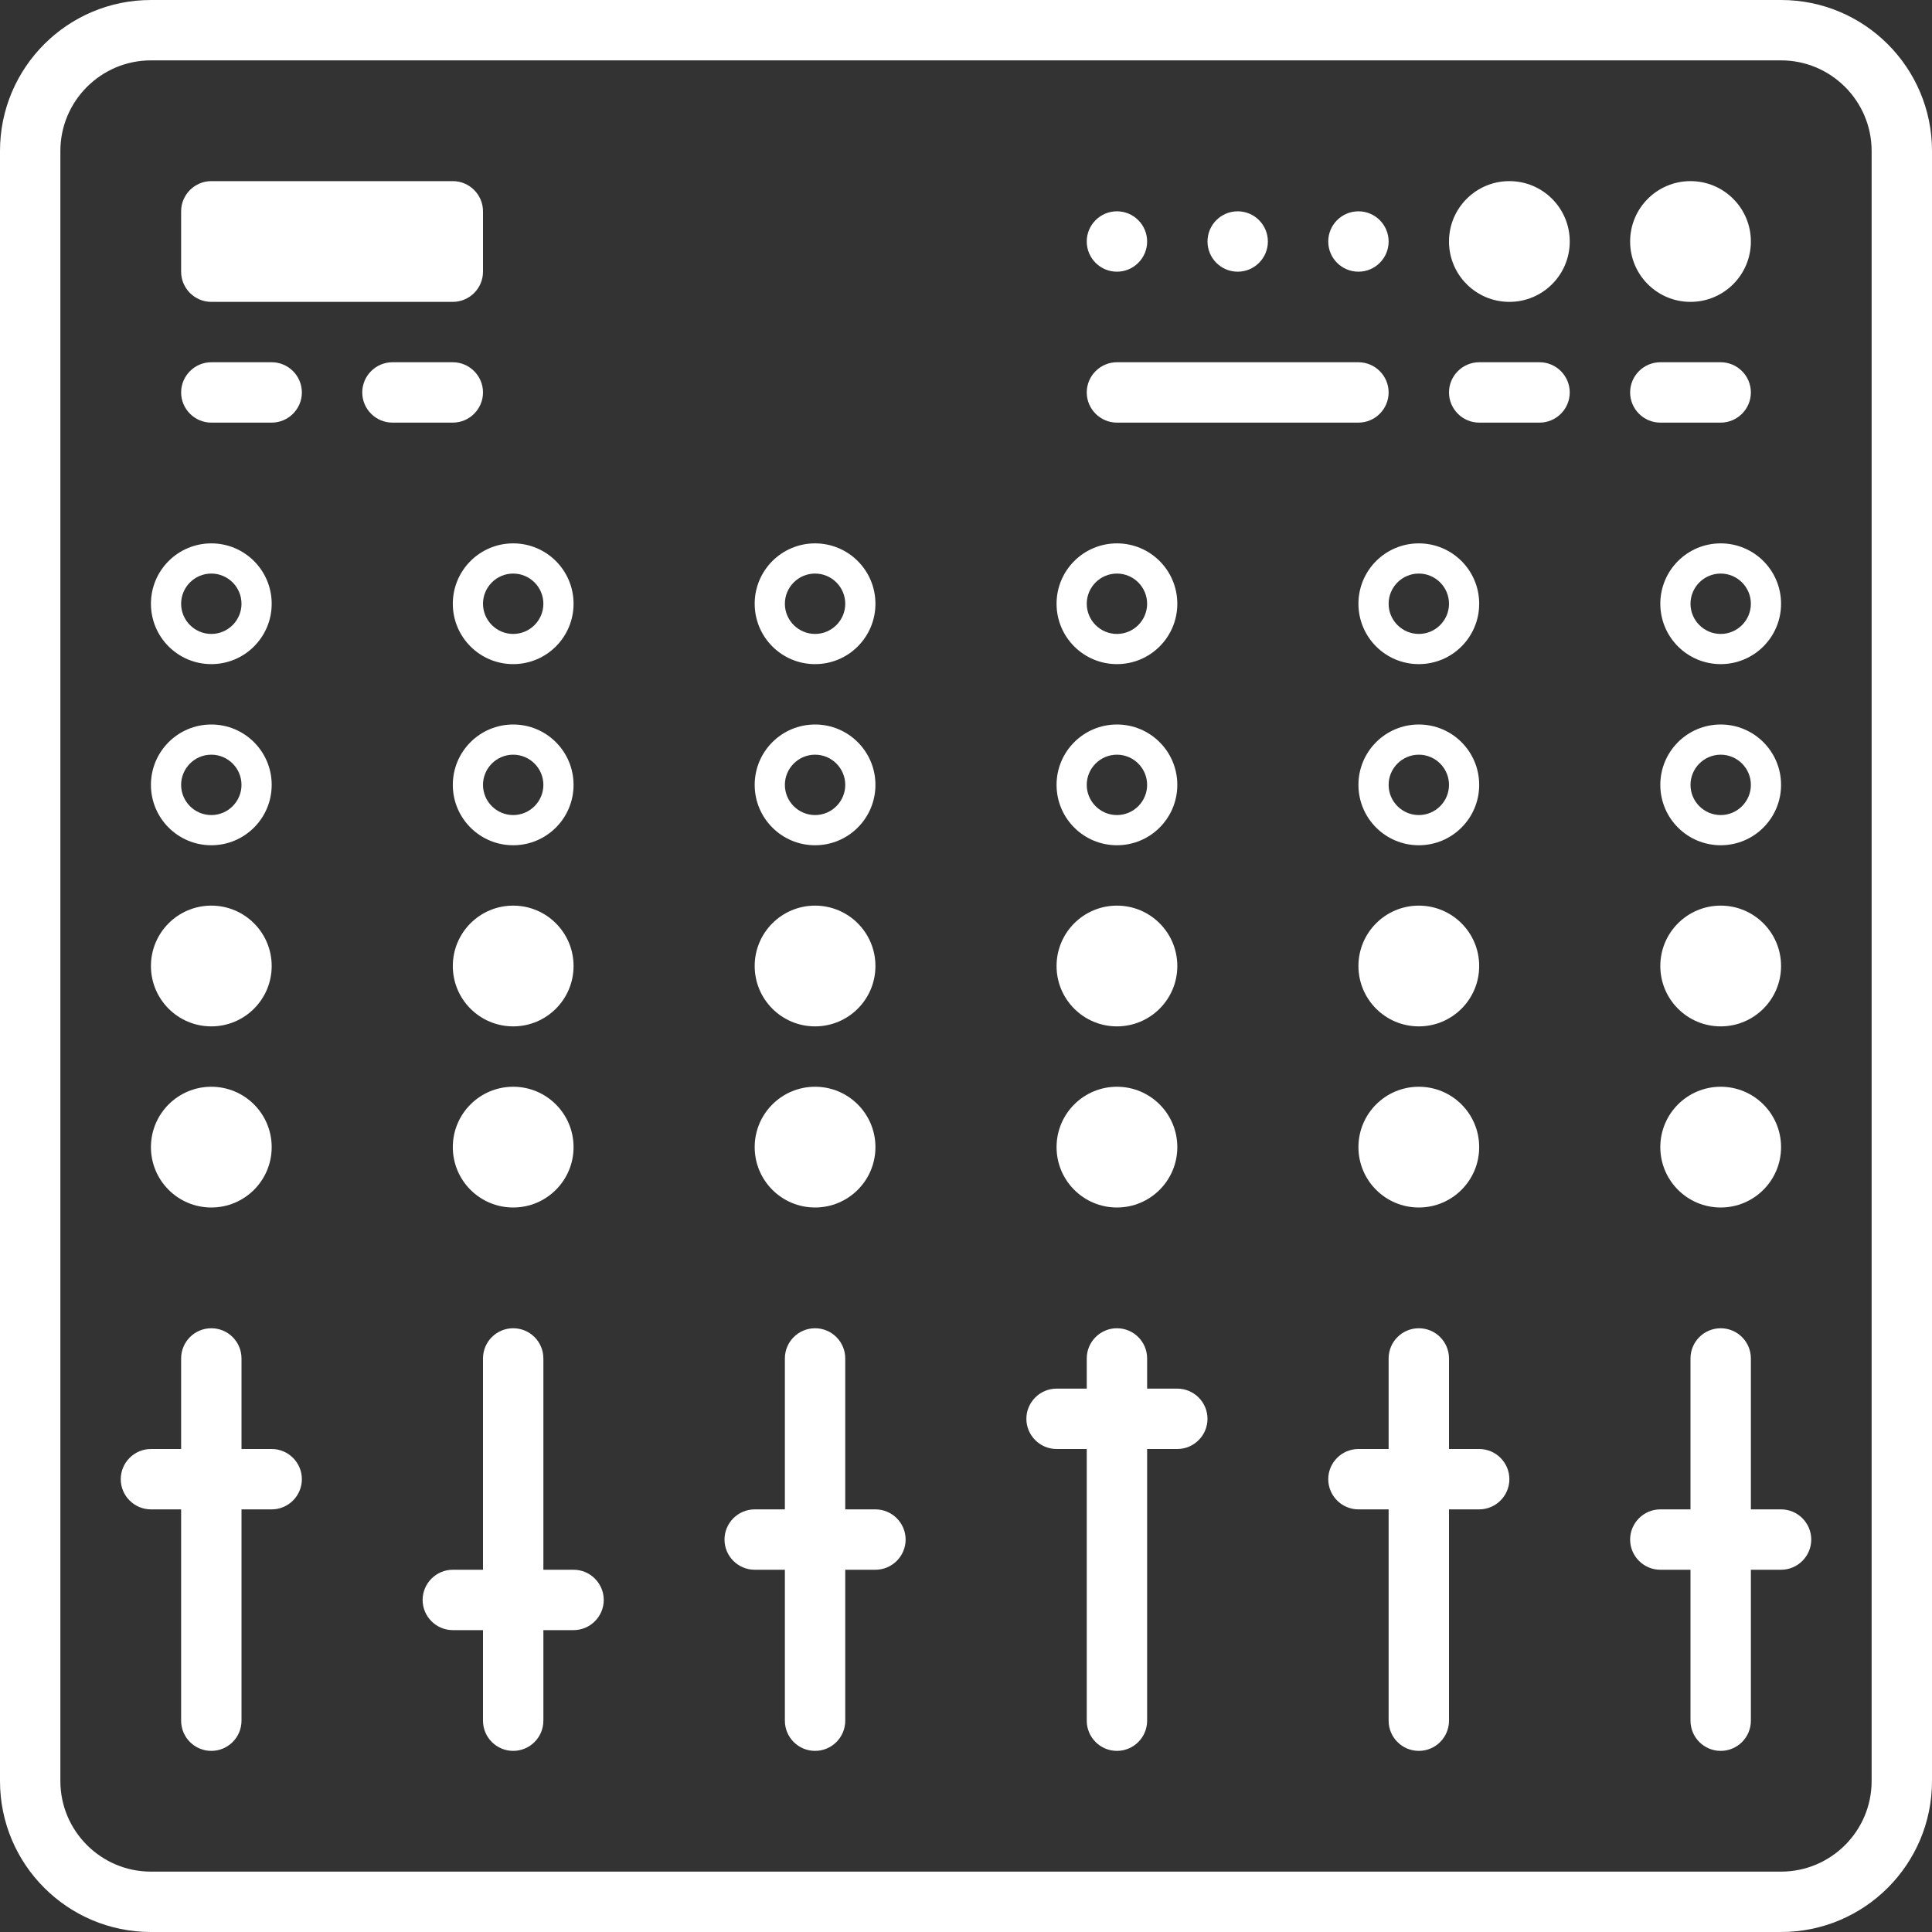 <!DOCTYPE svg PUBLIC "-//W3C//DTD SVG 1.1//EN" "http://www.w3.org/Graphics/SVG/1.1/DTD/svg11.dtd">

<!-- Uploaded to: SVG Repo, www.svgrepo.com, Transformed by: SVG Repo Mixer Tools -->
<svg width="800px" height="800px" viewBox="0 0 64 64" version="1.1" xmlns="http://www.w3.org/2000/svg" xmlnsXlink="http://www.w3.org/1999/xlink" xmlnsSketch="http://www.bohemiancoding.com/sketch/ns" fill="#ffffff">

<rect x="0" y="0" width="64" height="64" fill="#333333" stroke="none"/>

<g id="SVGRepo_bgCarrier" stroke-width="0"/>

<g id="SVGRepo_tracerCarrier" stroke-linecap="round" stroke-linejoin="round"/>

<g id="SVGRepo_iconCarrier"> <title>Mixer</title> <desc>Created with Sketch.</desc> <defs> </defs> <g id="Page-1" stroke="none" stroke-width="1" fill="none" fill-rule="evenodd" sketchType="MSPage"> <g id="Mixer" sketchType="MSArtboardGroup" fill="#ffffff"> <path d="M62,59 C62,60.654 60.654,62 59,62 L5,62 C3.346,62 2,60.654 2,59 L2,5 C2,3.346 3.346,2 5,2 L59,2 C60.654,2 62,3.346 62,5 L62,59 Z M59,0 L5,0 C2.239,0 0,2.239 0,5 L0,59 C0,61.761 2.239,64 5,64 L59,64 C61.761,64 64,61.761 64,59 L64,5 C64,2.239 61.761,0 59,0 L59,0 Z M37,14 L45,14 C45.55,14 46,13.55 46,13 C46,12.45 45.55,12 45,12 L37,12 C36.45,12 36,12.45 36,13 C36,13.55 36.45,14 37,14 L37,14 Z M51,12 L49,12 C48.45,12 48,12.45 48,13 C48,13.55 48.45,14 49,14 L51,14 C51.55,14 52,13.55 52,13 C52,12.45 51.55,12 51,12 L51,12 Z M55,14 L57,14 C57.55,14 58,13.55 58,13 C58,12.45 57.55,12 57,12 L55,12 C54.45,12 54,12.45 54,13 C54,13.55 54.45,14 55,14 L55,14 Z M16,13 C16,12.45 15.55,12 15,12 L13,12 C12.45,12 12,12.45 12,13 C12,13.55 12.45,14 13,14 L15,14 C15.55,14 16,13.55 16,13 L16,13 Z M9,12 L7,12 C6.45,12 6,12.45 6,13 C6,13.55 6.45,14 7,14 L9,14 C9.55,14 10,13.55 10,13 C10,12.45 9.55,12 9,12 L9,12 Z M7,10 L15,10 C15.55,10 16,9.55 16,9 L16,7 C16,6.45 15.55,6 15,6 L7,6 C6.45,6 6,6.45 6,7 L6,9 C6,9.55 6.45,10 7,10 L7,10 Z M58,20 C58,20.551 57.551,21 57,21 C56.449,21 56,20.551 56,20 C56,19.449 56.449,19 57,19 C57.551,19 58,19.449 58,20 L58,20 Z M55,20 C55,21.105 55.895,22 57,22 C58.105,22 59,21.105 59,20 C59,18.895 58.105,18 57,18 C55.895,18 55,18.895 55,20 L55,20 Z M47,21 C46.449,21 46,20.551 46,20 C46,19.449 46.449,19 47,19 C47.551,19 48,19.449 48,20 C48,20.551 47.551,21 47,21 L47,21 Z M47,18 C45.895,18 45,18.895 45,20 C45,21.105 45.895,22 47,22 C48.105,22 49,21.105 49,20 C49,18.895 48.105,18 47,18 L47,18 Z M37,19 C37.551,19 38,19.449 38,20 C38,20.551 37.551,21 37,21 C36.449,21 36,20.551 36,20 C36,19.449 36.449,19 37,19 L37,19 Z M37,22 C38.105,22 39,21.105 39,20 C39,18.895 38.105,18 37,18 C35.895,18 35,18.895 35,20 C35,21.105 35.895,22 37,22 L37,22 Z M27,19 C27.551,19 28,19.449 28,20 C28,20.551 27.551,21 27,21 C26.449,21 26,20.551 26,20 C26,19.449 26.449,19 27,19 L27,19 Z M27,22 C28.105,22 29,21.105 29,20 C29,18.895 28.105,18 27,18 C25.895,18 25,18.895 25,20 C25,21.105 25.895,22 27,22 L27,22 Z M17,19 C17.551,19 18,19.449 18,20 C18,20.551 17.551,21 17,21 C16.449,21 16,20.551 16,20 C16,19.449 16.449,19 17,19 L17,19 Z M15,20 C15,21.105 15.895,22 17,22 C18.105,22 19,21.105 19,20 C19,18.895 18.105,18 17,18 C15.895,18 15,18.895 15,20 L15,20 Z M7,19 C7.551,19 8,19.449 8,20 C8,20.551 7.551,21 7,21 C6.449,21 6,20.551 6,20 C6,19.449 6.449,19 7,19 L7,19 Z M7,22 C8.105,22 9,21.105 9,20 C9,18.895 8.105,18 7,18 C5.895,18 5,18.895 5,20 C5,21.105 5.895,22 7,22 L7,22 Z M57,27 C56.449,27 56,26.551 56,26 C56,25.449 56.449,25 57,25 C57.551,25 58,25.449 58,26 C58,26.551 57.551,27 57,27 L57,27 Z M57,24 C55.895,24 55,24.895 55,26 C55,27.105 55.895,28 57,28 C58.105,28 59,27.105 59,26 C59,24.895 58.105,24 57,24 L57,24 Z M47,27 C46.449,27 46,26.551 46,26 C46,25.449 46.449,25 47,25 C47.551,25 48,25.449 48,26 C48,26.551 47.551,27 47,27 L47,27 Z M47,24 C45.895,24 45,24.895 45,26 C45,27.105 45.895,28 47,28 C48.105,28 49,27.105 49,26 C49,24.895 48.105,24 47,24 L47,24 Z M37,25 C37.551,25 38,25.449 38,26 C38,26.551 37.551,27 37,27 C36.449,27 36,26.551 36,26 C36,25.449 36.449,25 37,25 L37,25 Z M37,28 C38.105,28 39,27.105 39,26 C39,24.895 38.105,24 37,24 C35.895,24 35,24.895 35,26 C35,27.105 35.895,28 37,28 L37,28 Z M27,25 C27.551,25 28,25.449 28,26 C28,26.551 27.551,27 27,27 C26.449,27 26,26.551 26,26 C26,25.449 26.449,25 27,25 L27,25 Z M27,28 C28.105,28 29,27.105 29,26 C29,24.895 28.105,24 27,24 C25.895,24 25,24.895 25,26 C25,27.105 25.895,28 27,28 L27,28 Z M17,27 C16.449,27 16,26.551 16,26 C16,25.449 16.449,25 17,25 C17.551,25 18,25.449 18,26 C18,26.551 17.551,27 17,27 L17,27 Z M17,24 C15.895,24 15,24.895 15,26 C15,27.105 15.895,28 17,28 C18.105,28 19,27.105 19,26 C19,24.895 18.105,24 17,24 L17,24 Z M7,25 C7.551,25 8,25.449 8,26 C8,26.551 7.551,27 7,27 C6.449,27 6,26.551 6,26 C6,25.449 6.449,25 7,25 L7,25 Z M7,28 C8.105,28 9,27.105 9,26 C9,24.895 8.105,24 7,24 C5.895,24 5,24.895 5,26 C5,27.105 5.895,28 7,28 L7,28 Z M50,6 C48.895,6 48,6.895 48,8 C48,9.105 48.895,10 50,10 C51.105,10 52,9.105 52,8 C52,6.895 51.105,6 50,6 L50,6 Z M56,10 C57.105,10 58,9.105 58,8 C58,6.895 57.105,6 56,6 C54.895,6 54,6.895 54,8 C54,9.105 54.895,10 56,10 L56,10 Z M7,40 C8.105,40 9,39.105 9,38 C9,36.895 8.105,36 7,36 C5.895,36 5,36.895 5,38 C5,39.105 5.895,40 7,40 L7,40 Z M7,34 C8.105,34 9,33.105 9,32 C9,30.895 8.105,30 7,30 C5.895,30 5,30.895 5,32 C5,33.105 5.895,34 7,34 L7,34 Z M17,36 C15.895,36 15,36.895 15,38 C15,39.105 15.895,40 17,40 C18.105,40 19,39.105 19,38 C19,36.895 18.105,36 17,36 L17,36 Z M17,30 C15.895,30 15,30.895 15,32 C15,33.105 15.895,34 17,34 C18.105,34 19,33.105 19,32 C19,30.895 18.105,30 17,30 L17,30 Z M27,40 C28.105,40 29,39.105 29,38 C29,36.895 28.105,36 27,36 C25.895,36 25,36.895 25,38 C25,39.105 25.895,40 27,40 L27,40 Z M27,34 C28.105,34 29,33.105 29,32 C29,30.895 28.105,30 27,30 C25.895,30 25,30.895 25,32 C25,33.105 25.895,34 27,34 L27,34 Z M37,40 C38.105,40 39,39.105 39,38 C39,36.895 38.105,36 37,36 C35.895,36 35,36.895 35,38 C35,39.105 35.895,40 37,40 L37,40 Z M37,34 C38.105,34 39,33.105 39,32 C39,30.895 38.105,30 37,30 C35.895,30 35,30.895 35,32 C35,33.105 35.895,34 37,34 L37,34 Z M47,36 C45.895,36 45,36.895 45,38 C45,39.105 45.895,40 47,40 C48.105,40 49,39.105 49,38 C49,36.895 48.105,36 47,36 L47,36 Z M47,30 C45.895,30 45,30.895 45,32 C45,33.105 45.895,34 47,34 C48.105,34 49,33.105 49,32 C49,30.895 48.105,30 47,30 L47,30 Z M57,36 C55.895,36 55,36.895 55,38 C55,39.105 55.895,40 57,40 C58.105,40 59,39.105 59,38 C59,36.895 58.105,36 57,36 L57,36 Z M57,30 C55.895,30 55,30.895 55,32 C55,33.105 55.895,34 57,34 C58.105,34 59,33.105 59,32 C59,30.895 58.105,30 57,30 L57,30 Z M37,9 C37.552,9 38,8.552 38,8 C38,7.448 37.552,7 37,7 C36.448,7 36,7.448 36,8 C36,8.552 36.448,9 37,9 L37,9 Z M41,9 C41.552,9 42,8.552 42,8 C42,7.448 41.552,7 41,7 C40.448,7 40,7.448 40,8 C40,8.552 40.448,9 41,9 L41,9 Z M45,9 C45.552,9 46,8.552 46,8 C46,7.448 45.552,7 45,7 C44.448,7 44,7.448 44,8 C44,8.552 44.448,9 45,9 L45,9 Z M59,50 L58,50 L58,45 C58,44.448 57.552,44 57,44 C56.448,44 56,44.448 56,45 L56,50 L55,50 C54.45,50 54,50.45 54,51 C54,51.55 54.45,52 55,52 L56,52 L56,57 C56,57.552 56.448,58 57,58 C57.552,58 58,57.552 58,57 L58,52 L59,52 C59.55,52 60,51.55 60,51 C60,50.45 59.55,50 59,50 L59,50 Z M49,48 L48,48 L48,45 C48,44.448 47.552,44 47,44 C46.448,44 46,44.448 46,45 L46,48 L45,48 C44.45,48 44,48.45 44,49 C44,49.55 44.45,50 45,50 L46,50 L46,57 C46,57.552 46.448,58 47,58 C47.552,58 48,57.552 48,57 L48,50 L49,50 C49.55,50 50,49.55 50,49 C50,48.45 49.55,48 49,48 L49,48 Z M39,46 L38,46 L38,45 C38,44.448 37.552,44 37,44 C36.448,44 36,44.448 36,45 L36,46 L35,46 C34.45,46 34,46.45 34,47 C34,47.55 34.45,48 35,48 L36,48 L36,57 C36,57.552 36.448,58 37,58 C37.552,58 38,57.552 38,57 L38,48 L39,48 C39.55,48 40,47.55 40,47 C40,46.45 39.55,46 39,46 L39,46 Z M29,50 L28,50 L28,45 C28,44.448 27.552,44 27,44 C26.448,44 26,44.448 26,45 L26,50 L25,50 C24.45,50 24,50.45 24,51 C24,51.55 24.45,52 25,52 L26,52 L26,57 C26,57.552 26.448,58 27,58 C27.552,58 28,57.552 28,57 L28,52 L29,52 C29.55,52 30,51.55 30,51 C30,50.45 29.55,50 29,50 L29,50 Z M19,52 L18,52 L18,45 C18,44.448 17.552,44 17,44 C16.448,44 16,44.448 16,45 L16,52 L15,52 C14.45,52 14,52.45 14,53 C14,53.55 14.45,54 15,54 L16,54 L16,57 C16,57.552 16.448,58 17,58 C17.552,58 18,57.552 18,57 L18,54 L19,54 C19.55,54 20,53.55 20,53 C20,52.45 19.55,52 19,52 L19,52 Z M9,48 L8,48 L8,45 C8,44.448 7.552,44 7,44 C6.448,44 6,44.448 6,45 L6,48 L5,48 C4.45,48 4,48.45 4,49 C4,49.55 4.45,50 5,50 L6,50 L6,57 C6,57.552 6.448,58 7,58 C7.552,58 8,57.552 8,57 L8,50 L9,50 C9.55,50 10,49.55 10,49 C10,48.45 9.55,48 9,48 L9,48 Z" sketchType="MSShapeGroup"> </path> </g> </g> </g>

</svg>